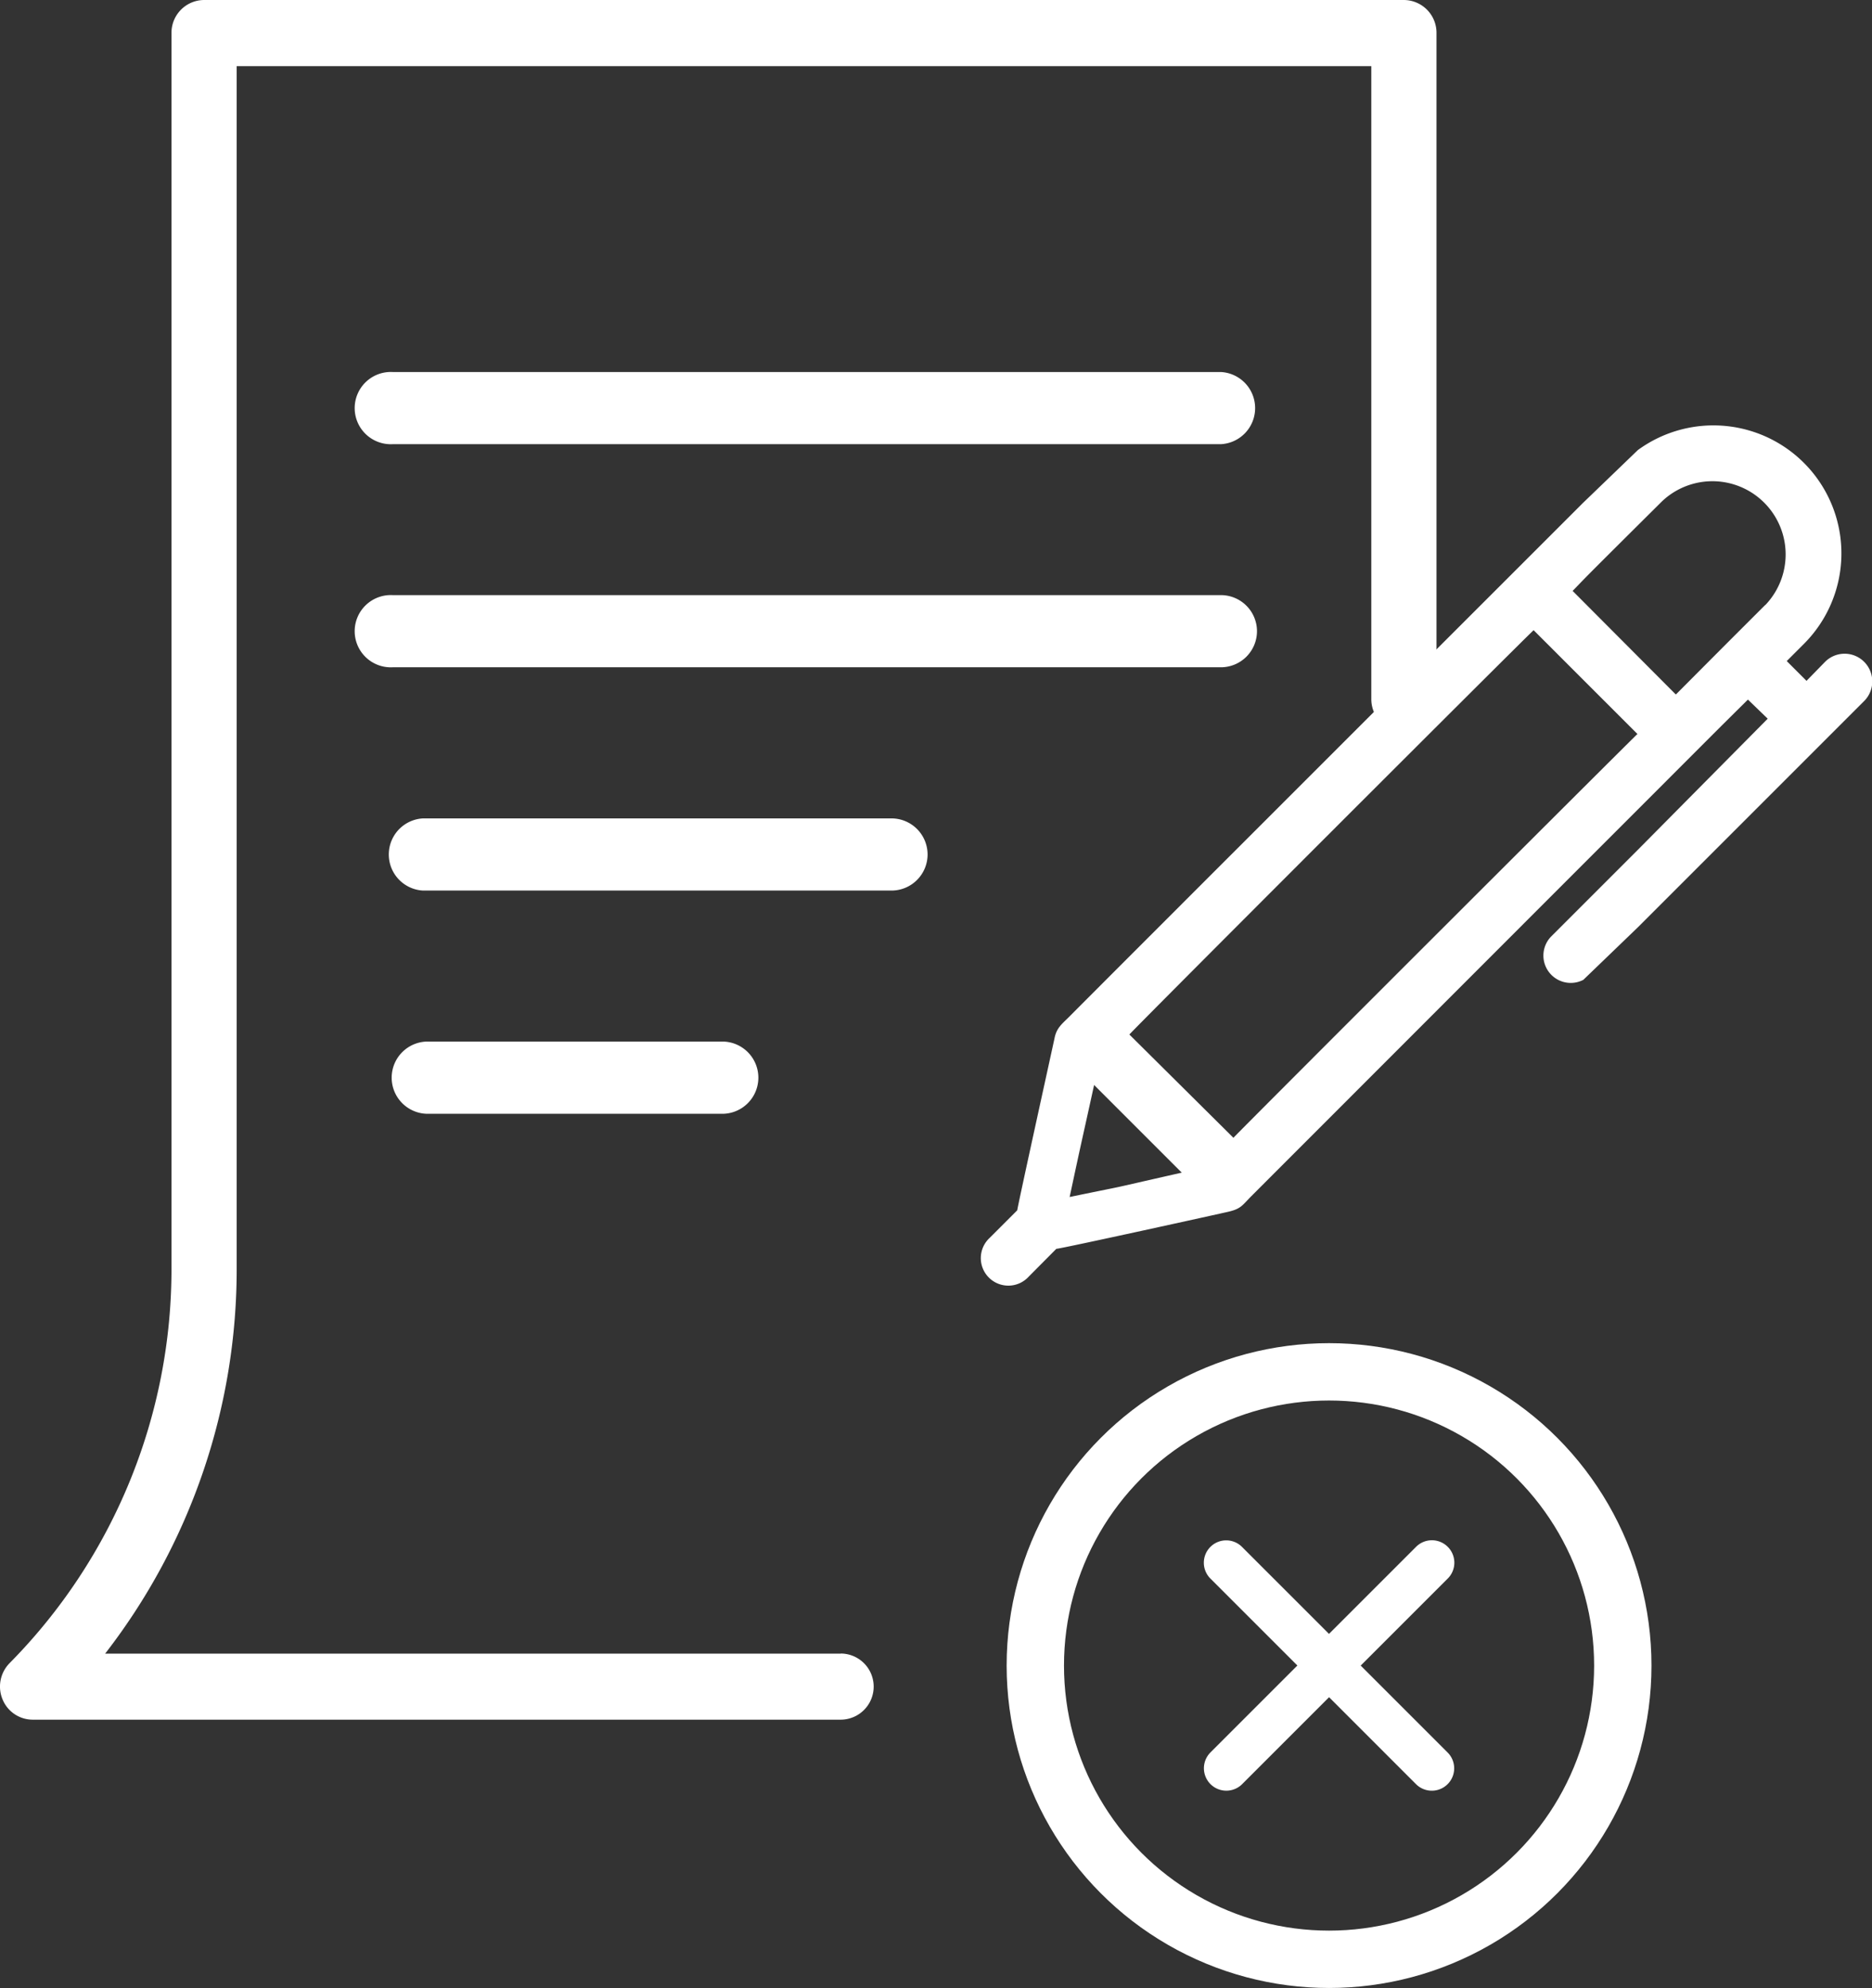 <svg xmlns="http://www.w3.org/2000/svg" width="19.584" height="20.798" viewBox="0 0 19.584 20.798">
  <rect x="0" y="0" width="19.584" height="20.798" fill="#333333" stroke="none"/>
  <g id="Group_4020" data-name="Group 4020" transform="translate(3534.417 -9308.755)">
    <g id="Order_history" transform="translate(-3534.417 9308.755)">
      <path id="Path_15637" data-name="Path 15637" d="M53.779,65.3H46.084a6.564,6.564,0,0,0,1.376-4.045V48.692H59.33v6.623a.341.341,0,1,0,.682,0V48.346A.343.343,0,0,0,59.671,48H47.119a.343.343,0,0,0-.341.346V61.252A5.867,5.867,0,0,1,45.084,65.4a.349.349,0,0,0-.074.377.341.341,0,0,0,.315.214h8.453a.346.346,0,0,0,0-.692Z" transform="translate(-44.984 -48)" fill="#fff"/>
      <path id="Path_15638" data-name="Path 15638" d="M151.517,148.766h-8.664a.378.378,0,1,0,0,.755h8.664a.378.378,0,0,0,0-.755Z" transform="translate(-138.745 -144.874)" fill="#fff"/>
      <path id="Path_15639" data-name="Path 15639" d="M151.895,203.346a.378.378,0,0,0-.378-.378h-8.664a.378.378,0,1,0,0,.755h8.664A.378.378,0,0,0,151.895,203.346Z" transform="translate(-138.745 -196.742)" fill="#fff"/>
      <path id="Path_15640" data-name="Path 15640" d="M148.13,257.55a.378.378,0,0,0-.378-.378h-4.9a.378.378,0,0,0,0,.755h4.9A.378.378,0,0,0,148.13,257.55Z" transform="translate(-138.426 -248.61)" fill="#fff"/>
      <path id="Path_15641" data-name="Path 15641" d="M142.854,311.375a.378.378,0,1,0,0,.755h3.08a.378.378,0,0,0,0-.755Z" transform="translate(-138.359 -300.478)" fill="#fff"/>
    </g>
    <g id="contract" transform="translate(-3524.148 9313.206)">
      <path id="Path_15679" data-name="Path 15679" d="M226.1,356.343c.421-.091.124-.026.643-.14l-.5-.5C226.153,356.089,226.187,355.936,226.1,356.343Z" transform="translate(-222.085 -349.13)" fill="none"/>
      <path id="Path_15680" data-name="Path 15680" d="M243.5,225.021l.6.6c.075-.079,2.233-2.235,2.319-2.321l-.6-.6C245.77,222.751,243.549,224.97,243.5,225.021Z" transform="translate(-239.143 -218.746)" fill="none"/>
      <path id="Path_15681" data-name="Path 15681" d="M373.413,179.306c-.511.51-.421.421-.513.515l.594.594h0c.364-.366.25-.252.513-.515a.421.421,0,0,0-.6-.594Z" transform="translate(-365.998 -176.089)" fill="none"/>
      <path id="Path_15682" data-name="Path 15682" d="M31.257,24.2a.289.289,0,0,0-.407,0l-.195.2-.207-.207.181-.181a1.339,1.339,0,0,0-1.739-2.026l-.572.551c-1.2,1.2-5.367,5.365-5.369,5.37-.081.081-.14.122-.161.232-.006.03-.39,1.774-.39,1.8l-.289.289a.288.288,0,1,0,.407.407l.291-.293c.045,0,1.759-.378,1.8-.388.13-.031.142-.063.234-.157l3.474-3.476.572-.572c.964-.964.71-.712,1.155-1.153l.207.2L28.89,26.168l-.572.572-.334.334a.286.286,0,0,0,.336.454l.572-.551,2.367-2.367A.29.29,0,0,0,31.257,24.2Zm-8.311,5.6c.159-.742.1-.46.256-1.172l.917.917C23.169,29.76,23.712,29.642,22.945,29.8Zm1.711-.622L23.571,28.1C23.659,28,27.7,23.96,27.8,23.87l1.086,1.086C28.721,25.115,24.79,29.042,24.657,29.183Zm5.565-5.571c-.48.48-.271.27-.934.936h0l-1.08-1.084c.167-.171,0-.008.934-.936a.766.766,0,0,1,1.082,1.084Z" transform="translate(-22.025 -21.728)" fill="#fff"/>
    </g>
    <path id="Path_15683" data-name="Path 15683" d="M3.51.234A.234.234,0,0,0,3.275,0H.234a.234.234,0,0,0,0,.469H3.275A.234.234,0,0,0,3.51.234Z" transform="translate(-3521.919 9327.254) rotate(-45)" fill="#fff"/>
    <path id="Path_15684" data-name="Path 15684" d="M3.51.234a.234.234,0,0,1-.234.234H.234A.234.234,0,0,1,.234,0H3.275A.234.234,0,0,1,3.51.234Z" transform="translate(-3519.438 9327.586) rotate(-135)" fill="#fff"/>
    <g id="Ellipse_323" data-name="Ellipse 323" transform="translate(-3523.886 9322.807)" fill="none" stroke="#fff" stroke-width="0.6">
      <circle cx="3.373" cy="3.373" r="3.373" stroke="none"/>
      <circle cx="3.373" cy="3.373" r="3.073" fill="none"/>
    </g>
  </g>
</svg>
